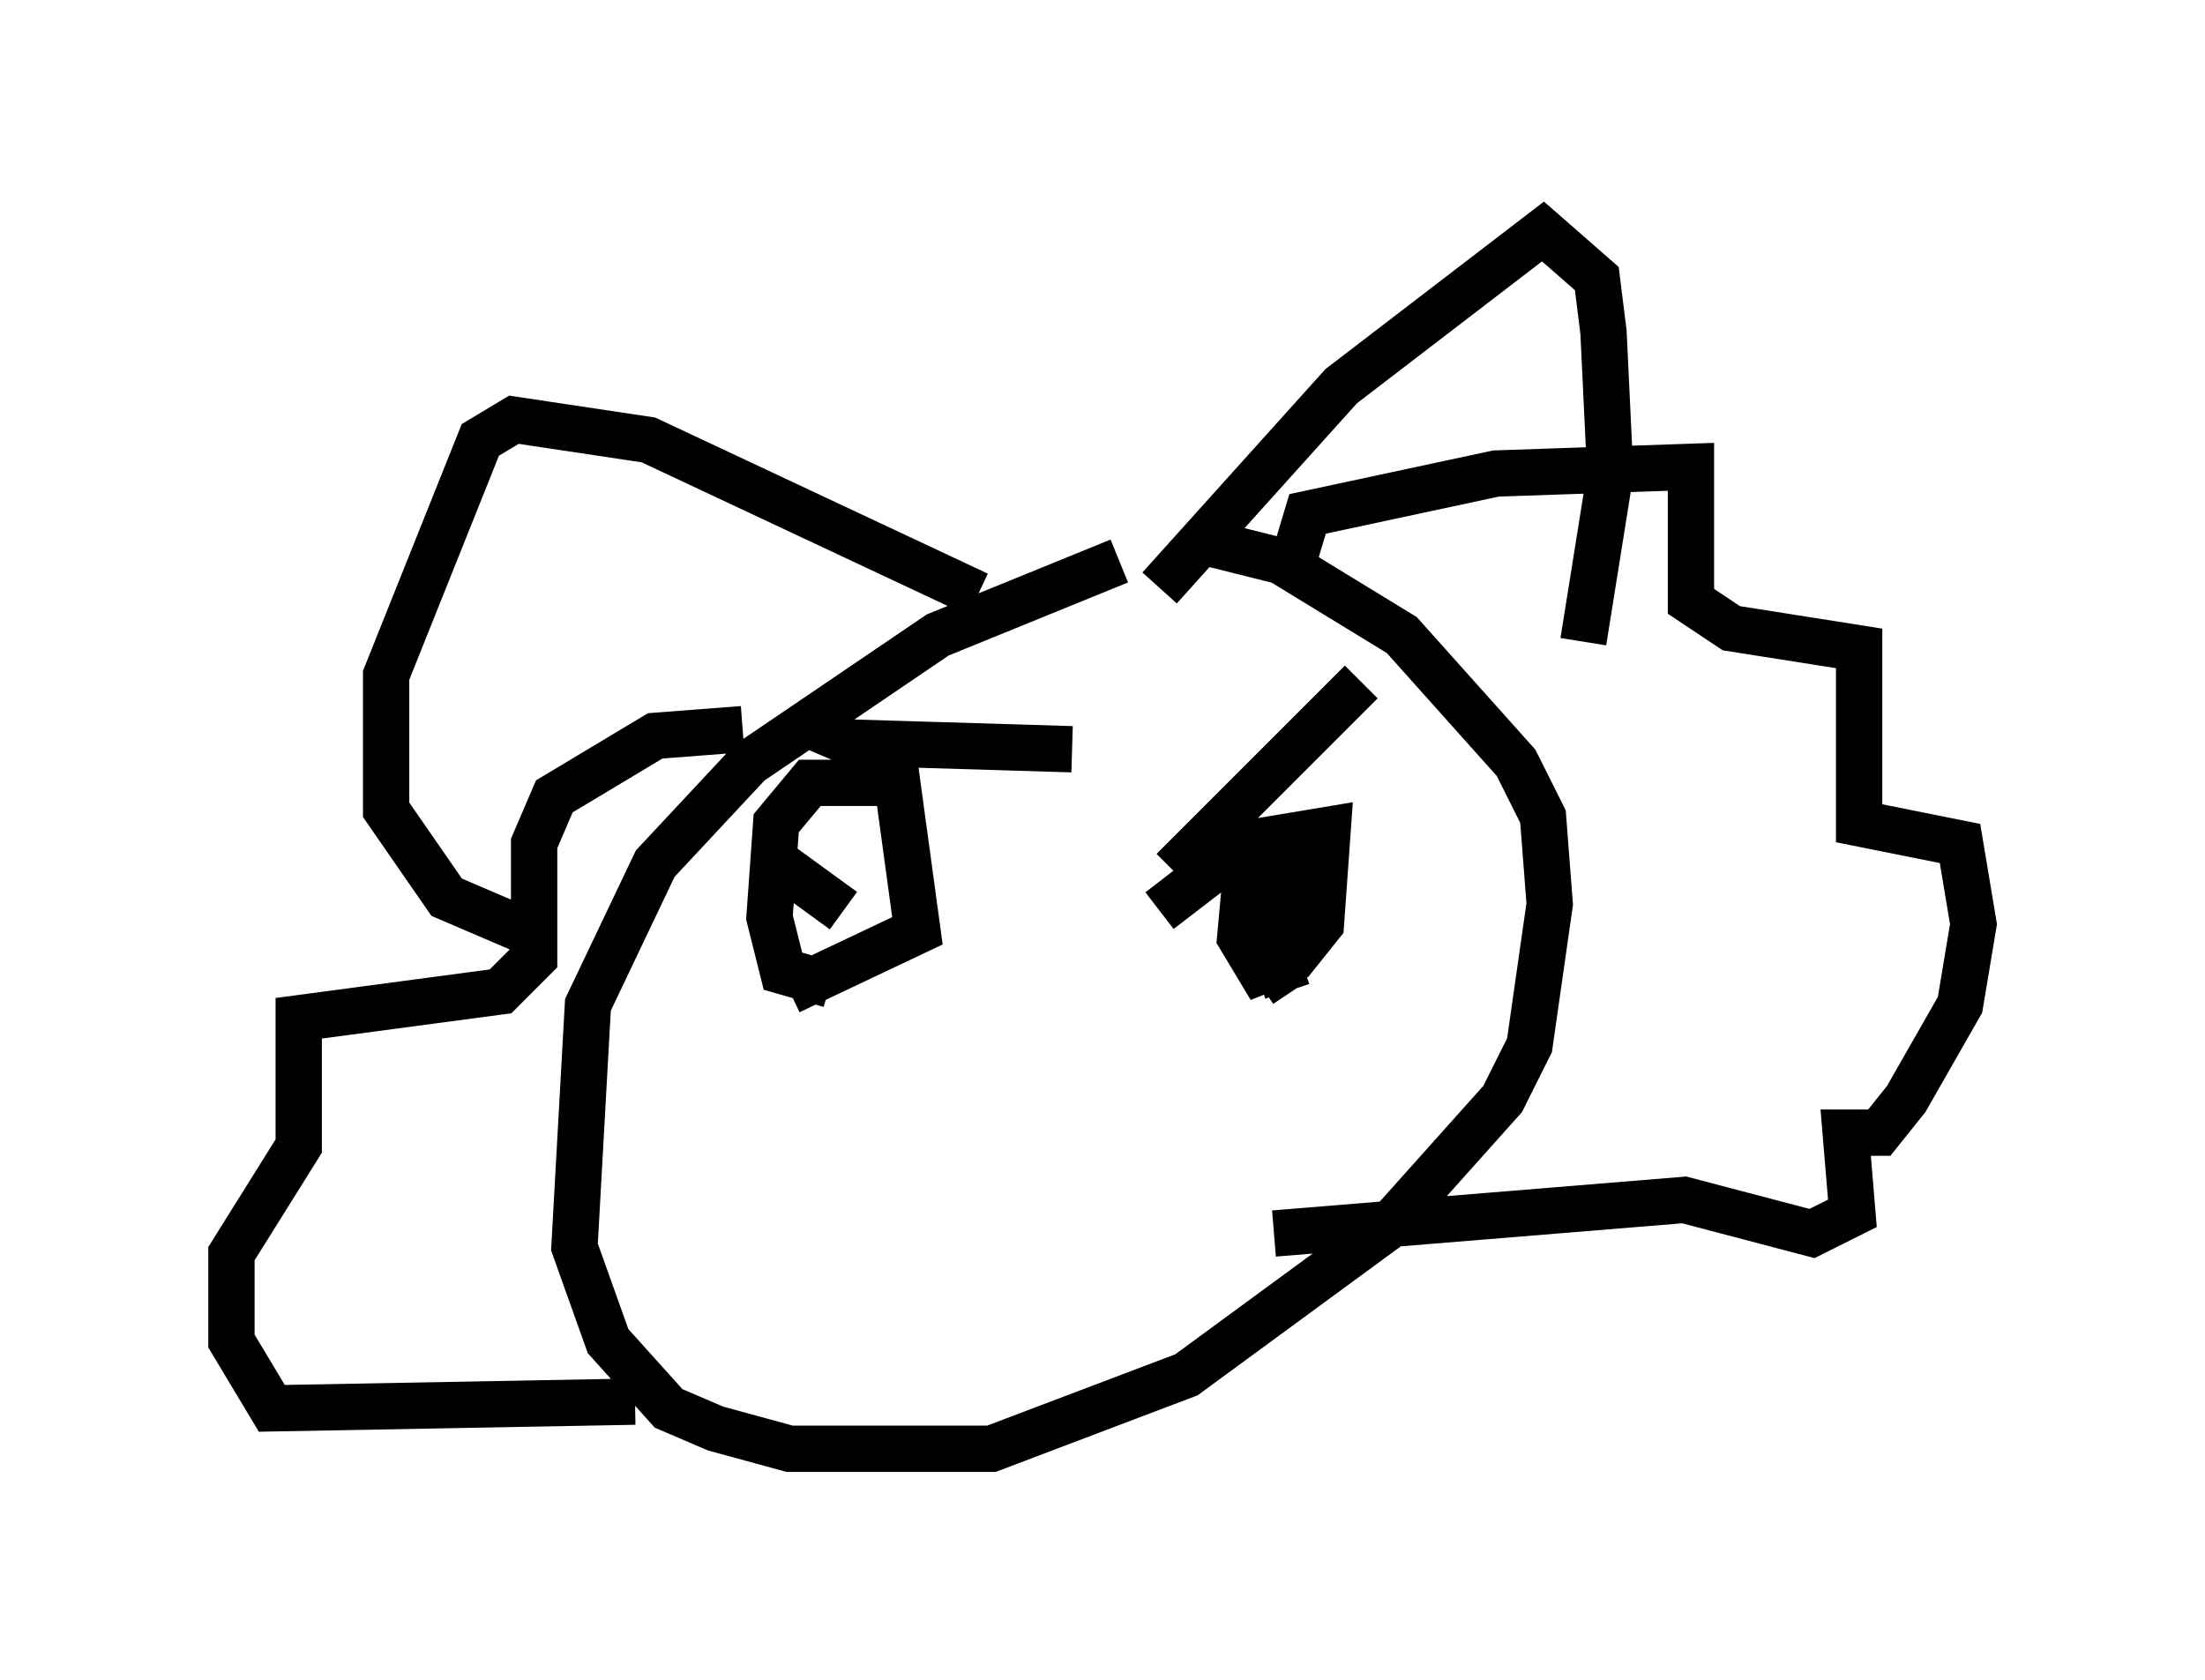 <?xml version="1.0" encoding="utf-8" ?>
<svg baseProfile="full" height="36.29" version="1.1" width="47.62" xmlns="http://www.w3.org/2000/svg" xmlns:ev="http://www.w3.org/2001/xml-events" xmlns:xlink="http://www.w3.org/1999/xlink"><defs /><rect fill="white" height="36.29" width="47.62" x="0" y="0" /><path d="M27.223, 12.117 m-3.05, 0.0 l-3.922, 1.598 -4.067, 2.76 l-2.034, 2.179 -1.453, 3.05 l-0.291, 5.229 0.726, 2.034 l1.307, 1.453 1.017, 0.436 l1.598, 0.436 4.358, 0.0 l4.212, -1.598 4.358, -3.196 l2.469, -2.76 0.581, -1.162 l0.436, -3.05 -0.145, -1.888 l-0.581, -1.162 -2.469, -2.76 l-2.615, -1.598 -1.743, -0.436 m-0.872, 1.017 l3.922, -4.358 4.358, -3.341 l1.162, 1.017 0.145, 1.162 l0.145, 3.05 -0.581, 3.631 m-13.073, -1.017 l-7.117, -3.341 -2.905, -0.436 l-0.726, 0.436 -2.034, 5.084 l0.0, 2.905 1.307, 1.888 l2.034, 0.872 m16.123, -7.698 l0.436, -1.453 4.067, -0.872 l4.212, -0.145 0.0, 2.905 l0.872, 0.581 2.76, 0.436 l0.0, 3.777 2.179, 0.436 l0.291, 1.743 -0.291, 1.743 l-1.162, 2.034 -0.581, 0.726 l-0.726, 0.0 0.145, 1.743 l-0.872, 0.436 -2.76, -0.726 l-8.86, 0.726 m-11.475, -10.894 l-1.888, 0.145 -2.179, 1.307 l-0.436, 1.017 0.0, 2.469 l-0.726, 0.726 -4.358, 0.581 l0.0, 2.76 -1.453, 2.324 l0.0, 1.888 0.872, 1.453 l7.844, -0.145 m4.212, -9.006 l-1.017, -0.291 -0.291, -1.162 l0.145, -2.034 0.726, -0.872 l1.888, 0.0 0.436, 3.196 l-2.76, 1.307 m-0.436, -2.905 l1.598, 1.162 m-0.872, -4.067 l1.017, 0.436 4.793, 0.145 m1.888, 3.486 l1.888, -1.453 1.743, -0.291 l-0.145, 2.034 -0.581, 0.726 l-0.726, 0.291 -0.436, -0.726 l0.145, -1.598 0.726, -0.291 l0.145, 1.162 -0.145, 1.453 l-0.436, 0.291 m0.145, -1.162 l0.436, 1.307 m1.598, -6.682 l-4.067, 4.067 " fill="none" stroke="black" stroke-width="1" /></svg>